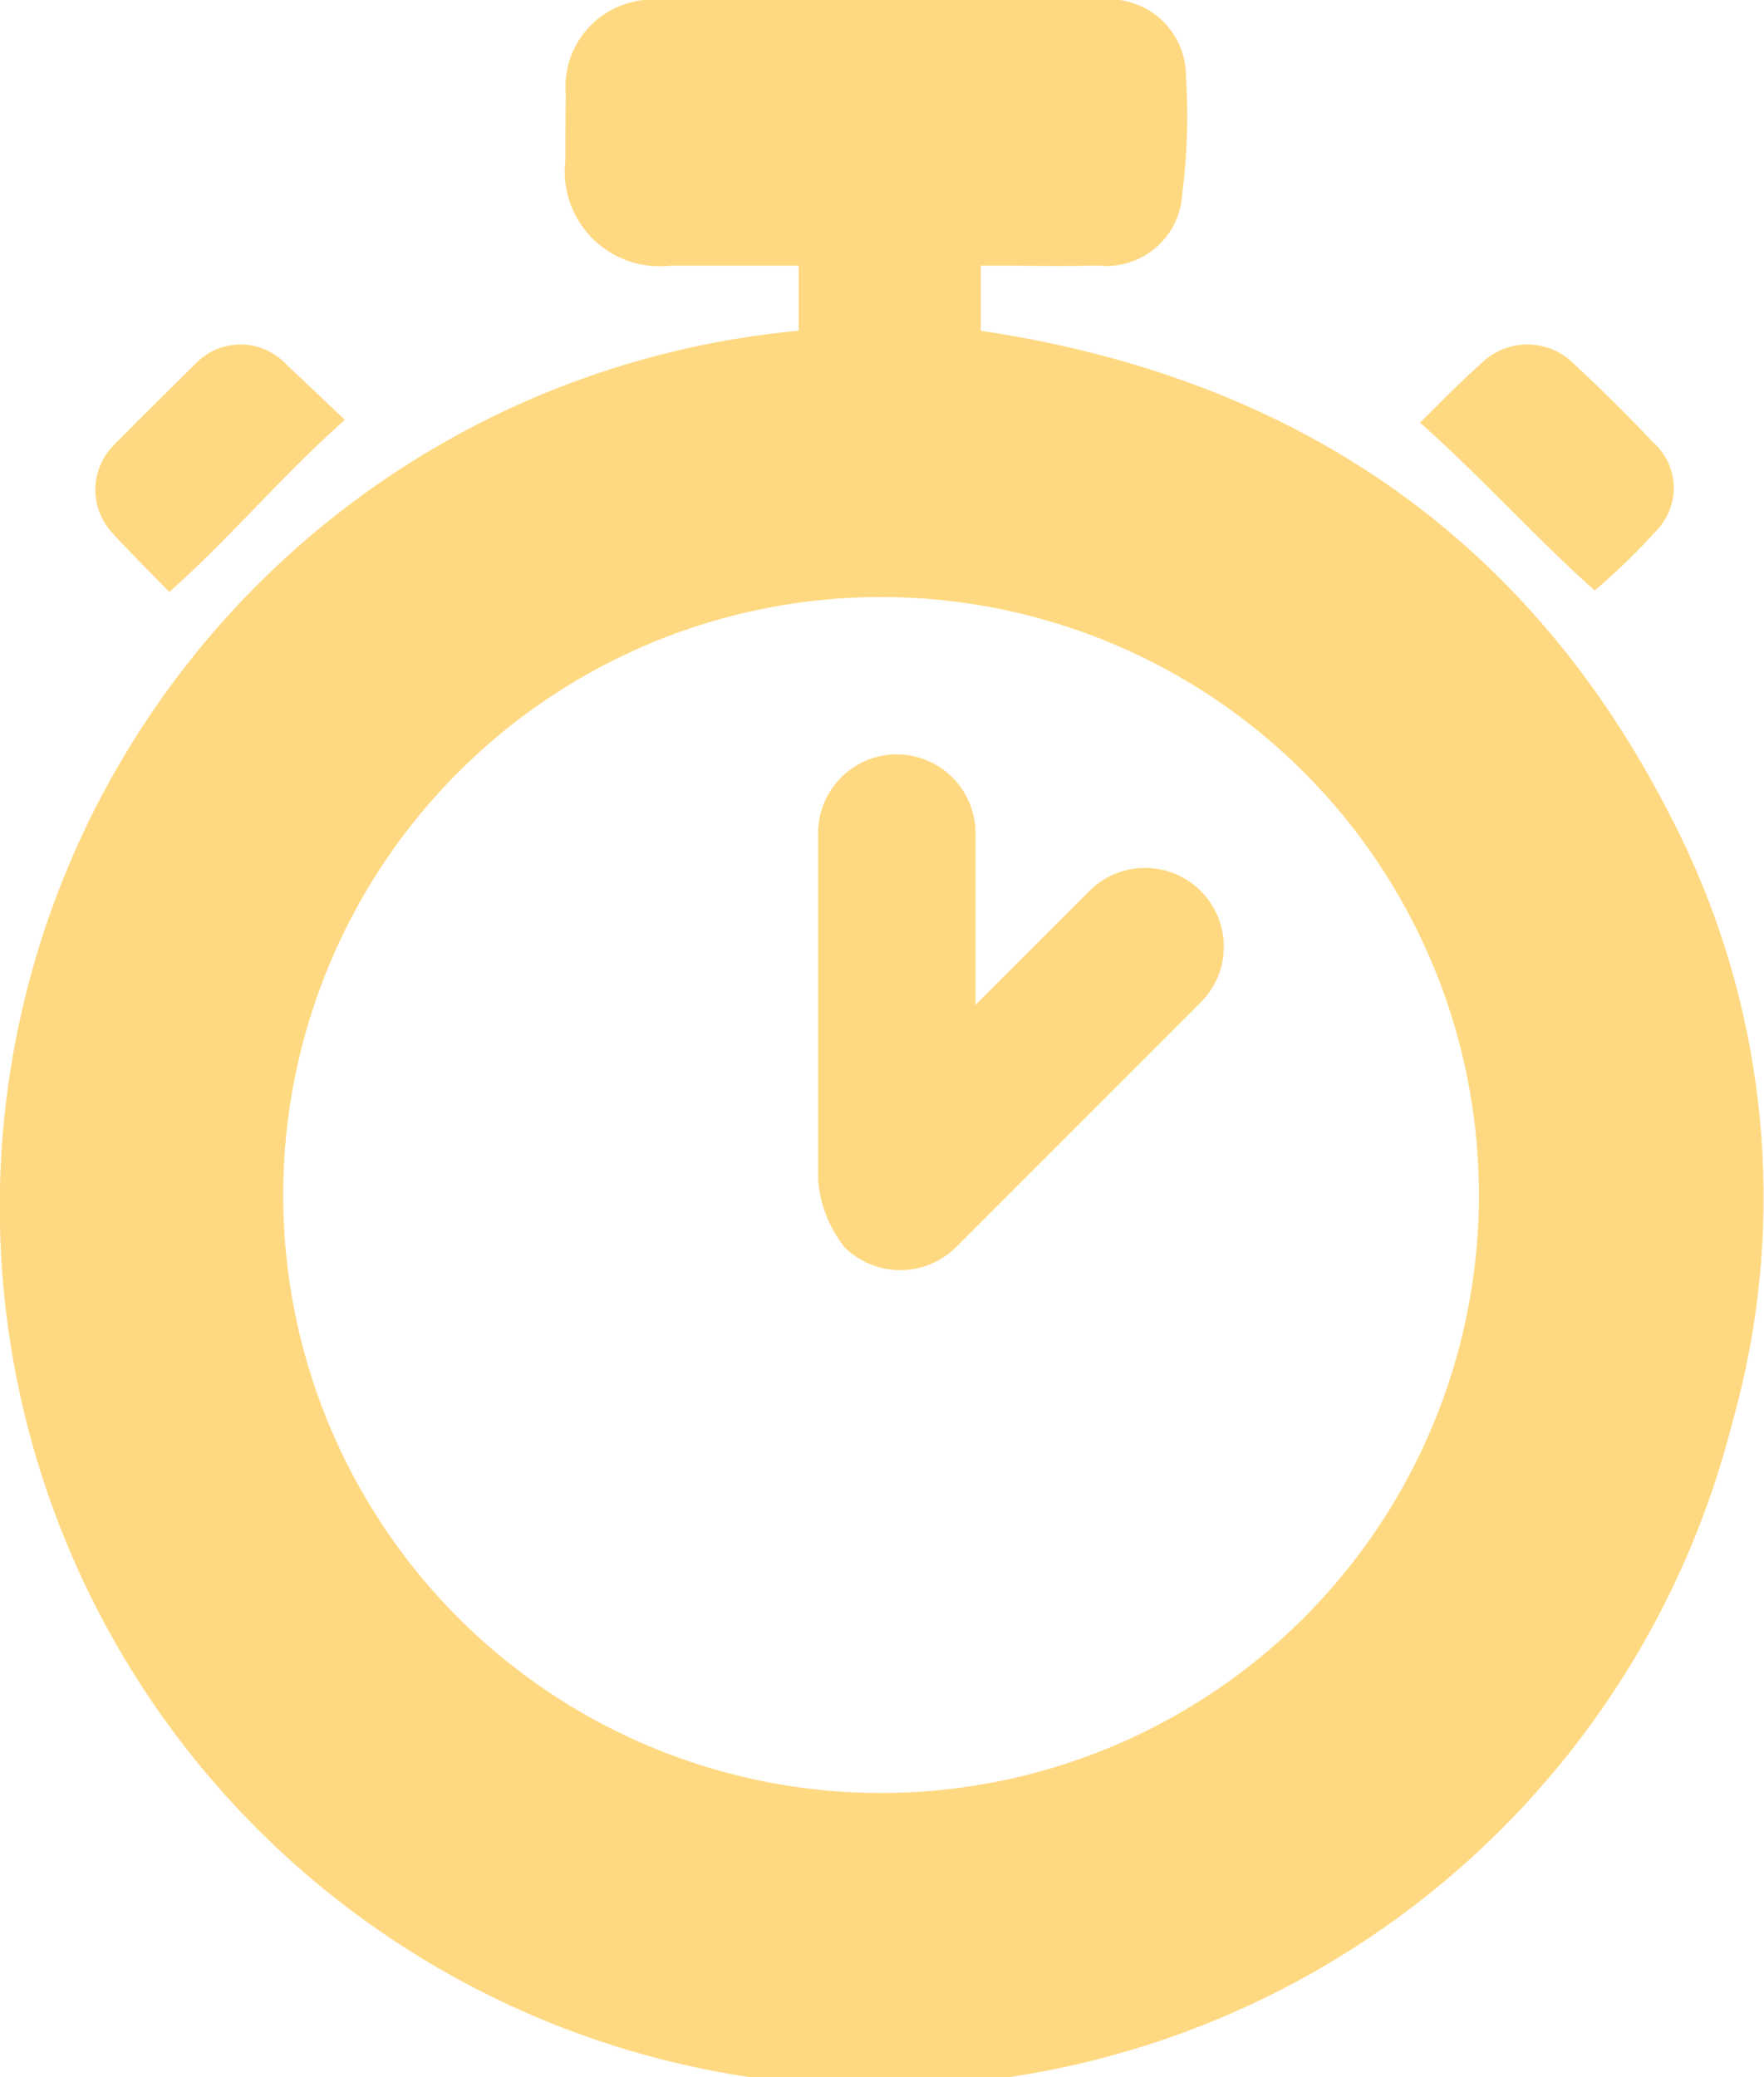 <svg xmlns="http://www.w3.org/2000/svg" width="56.06" height="66" viewBox="0 0 56.06 66">
<defs>
    <style>
      .cls-1 {
        fill: #ffd981;
        fill-rule: evenodd;
      }
    </style>
  </defs>
  <path id="Rounded_Rectangle_616" data-name="Rounded Rectangle 616" class="cls-1" d="M1303.68,1119.79c-1.82-1.61-3.59-3.59-5.55-5.33,0.58-.57,1.22-1.24,1.92-1.86a2.092,2.092,0,0,1,3,.02c0.85,0.79,1.68,1.61,2.48,2.46a1.936,1.936,0,0,1,.12,2.8A20.605,20.605,0,0,1,1303.68,1119.79Zm-15.76-10.32c-1.23.02-2.47,0-3.75,0v2.07c9.86,1.47,17.34,6.46,21.9,15.39a26.265,26.265,0,0,1,1.98,19.31,27.956,27.956,0,1,1-29.67-34.7v-2.07h-4.07a3.01,3.01,0,0,1-3.34-3.35c0-.7,0-1.39.01-2.09a2.773,2.773,0,0,1,2.91-3.01q7.035-.045,14.09,0a2.445,2.445,0,0,1,2.71,2.45,19.4,19.4,0,0,1-.12,3.73A2.415,2.415,0,0,1,1287.92,1109.47ZM1262,1139a19,19,0,1,0,19-19A19,19,0,0,0,1262,1139Zm21.38,1.66a2.517,2.517,0,0,1-3.54,0,3.924,3.924,0,0,1-.84-2.16v-11a2.5,2.5,0,0,1,5,0v5.46l3.62-3.62a2.5,2.5,0,0,1,3.54,3.54Zm-26.85-22.74a2.012,2.012,0,0,1,.09-2.75c0.85-.86,1.71-1.71,2.57-2.56a1.987,1.987,0,0,1,2.91,0c0.64,0.6,1.28,1.21,1.86,1.76-2.01,1.78-3.62,3.73-5.58,5.47C1257.93,1119.37,1257.07,1118.52,1256.53,1117.92Z" transform="translate(-1253 -1101.03)"/>
</svg>
